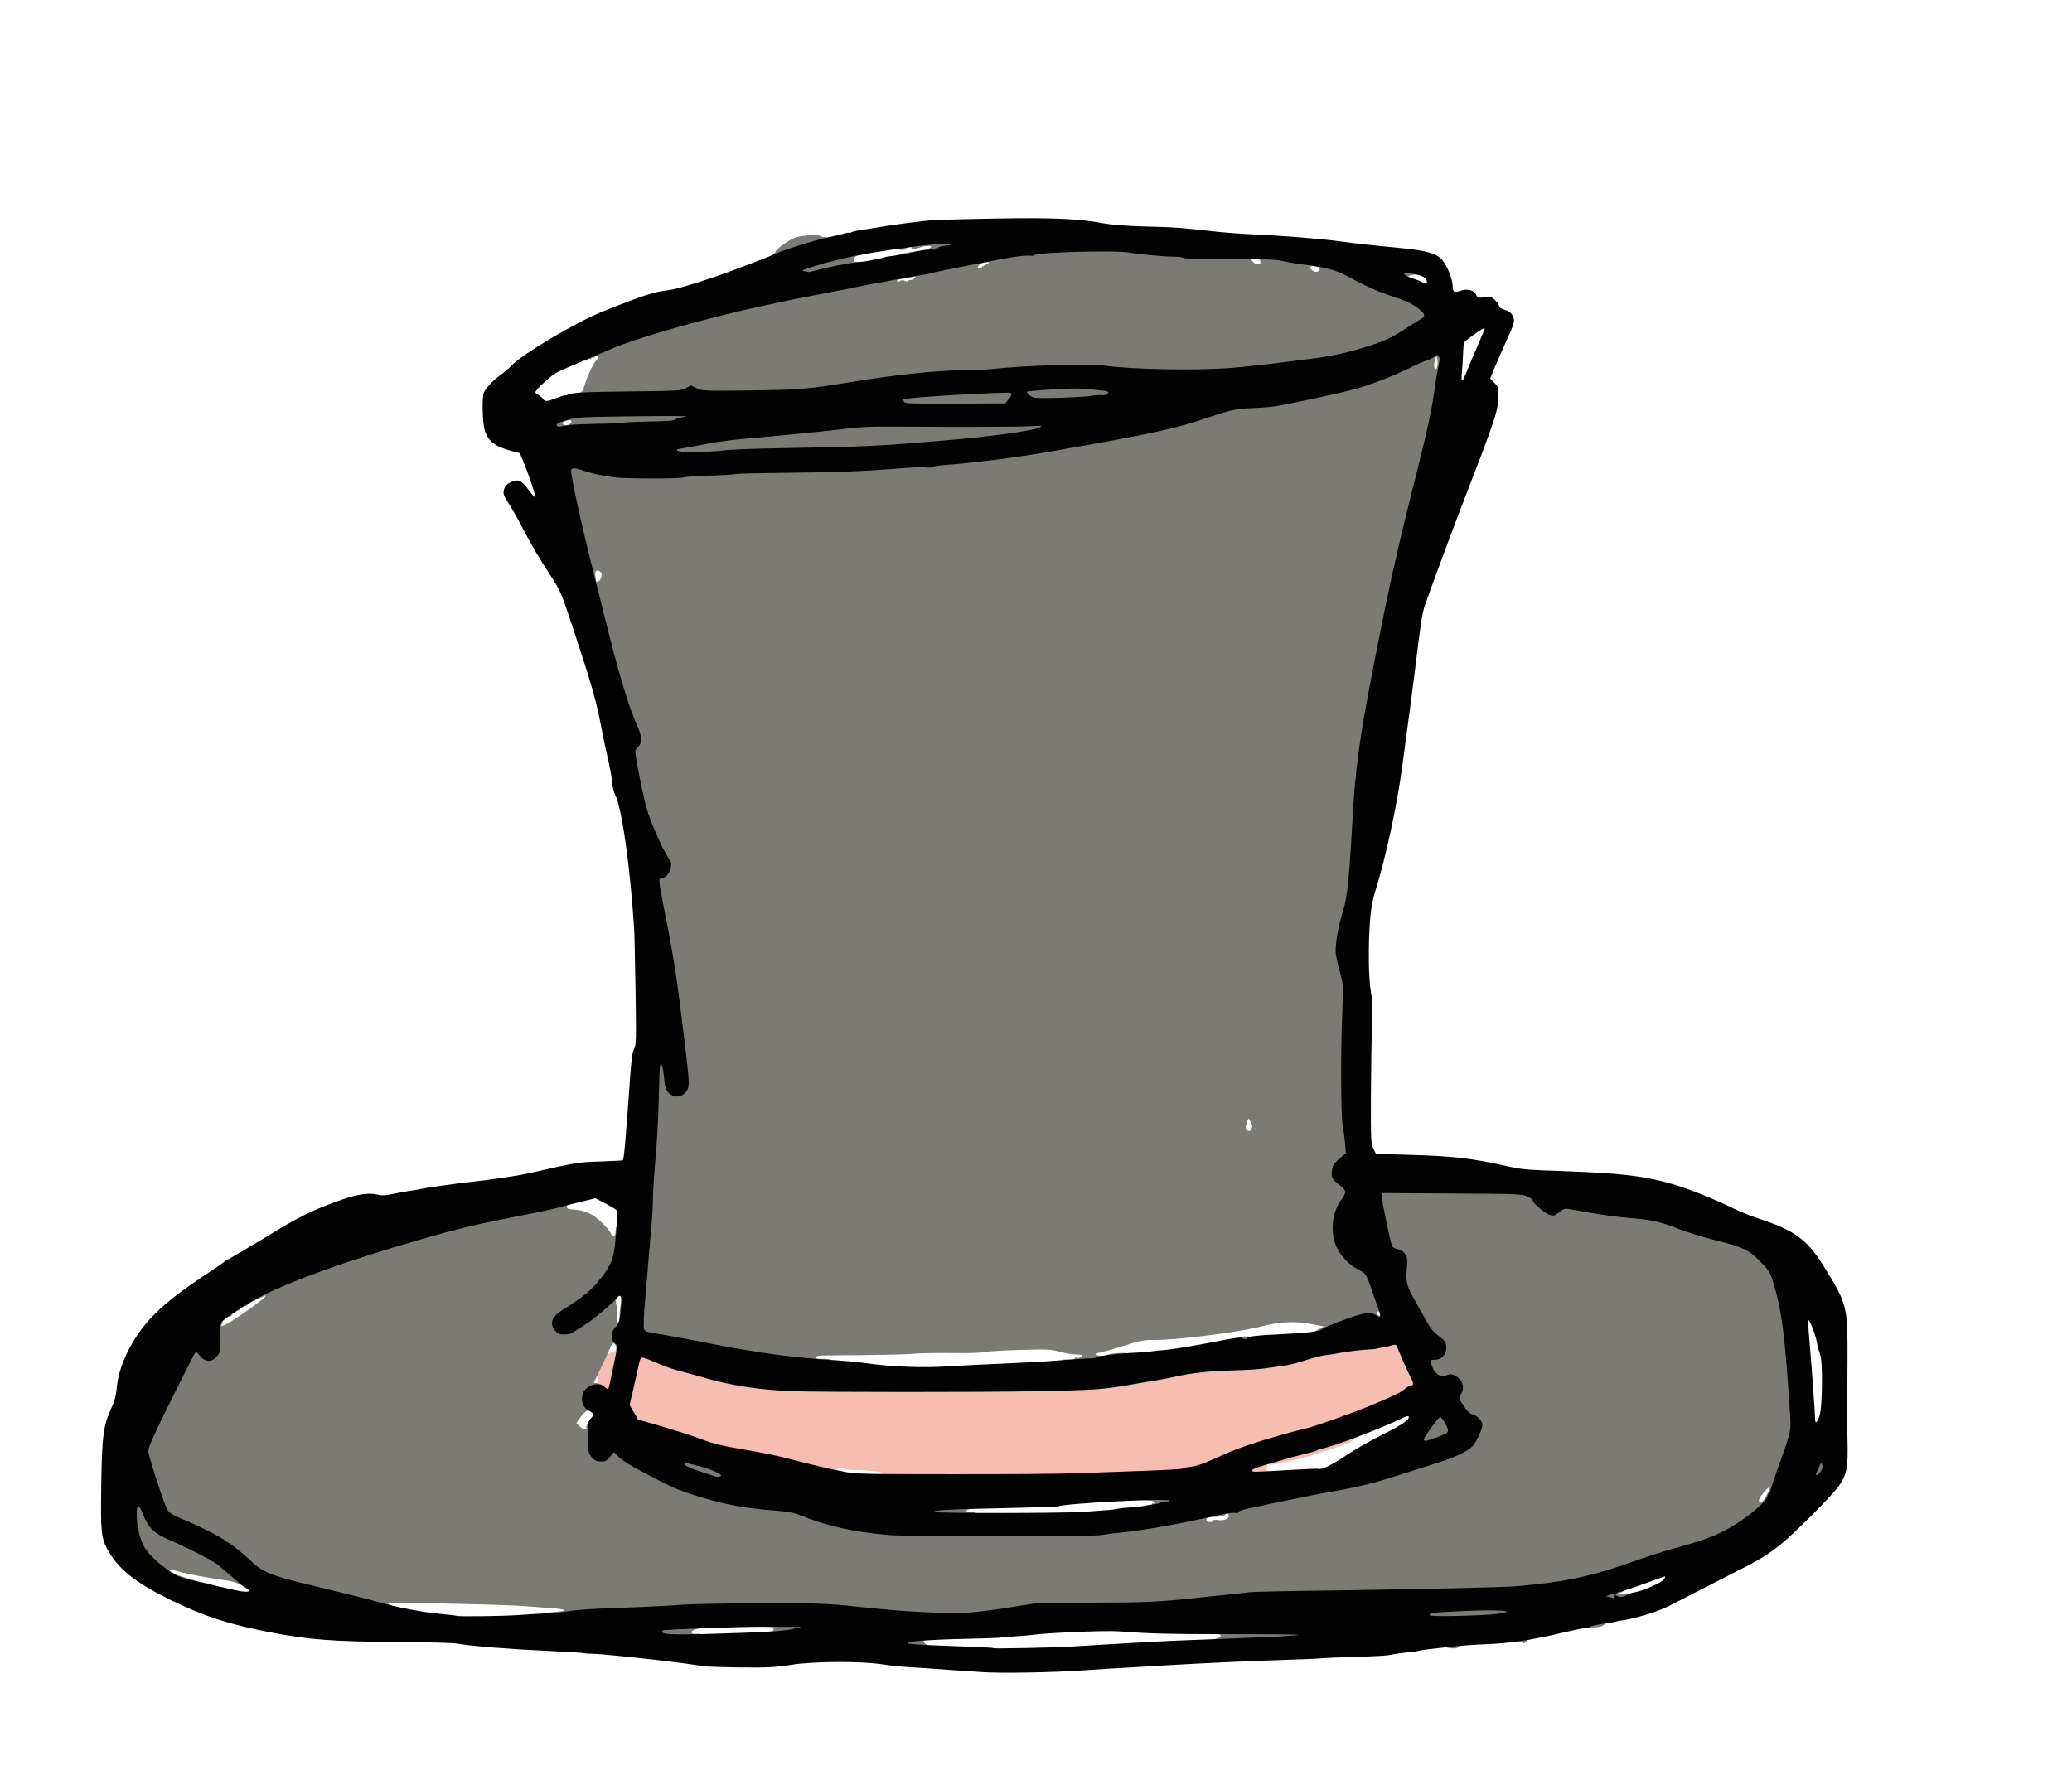 <?xml version="1.0" encoding="utf-8"?>
<!DOCTYPE svg PUBLIC "-//W3C//DTD SVG 1.0//EN" "http://www.w3.org/TR/2001/REC-SVG-20010904/DTD/svg10.dtd">
<svg version="1.0" xmlns="http://www.w3.org/2000/svg" width="803px" height="690px" viewBox="0 0 803 690" preserveAspectRatio="xMidYMid meet">
 <g fill="#f6bdb2">
  <path d="M341 572.30 c0 -0.35 0.50 -0.85 1.15 -1.05 1.60 -0.55 -4.70 -1.40 -10.50 -1.45 -2.55 -0.05 -4.65 -0.20 -4.65 -0.40 0 -0.55 -2.40 -0.50 -2.70 0.05 -0.15 0.25 0.60 0.55 1.70 0.75 1.40 0.20 2 0.55 2 1.10 0 0.70 -0.40 0.80 -2.60 0.50 -2.75 -0.30 -11.25 -2.25 -19.40 -4.45 -6 -1.60 -10.55 -2.55 -21.40 -4.40 -5.90 -1 -10.05 -2 -13 -3.15 -4.40 -1.70 -11.75 -4.05 -20.80 -6.65 l-5 -1.40 -1.60 -2.75 c-0.90 -1.50 -1.65 -3.45 -1.70 -4.35 0 -1.35 1.55 -8.85 3.65 -17.40 0.55 -2.40 0.70 -2.50 2.40 -2.65 1.75 -0.15 3 0.25 9.95 3.20 1.80 0.75 5.30 1.85 7.75 2.50 2.50 0.60 6.10 1.60 8 2.15 5.20 1.60 11.20 2.90 19 4.10 6.35 0.95 9.75 1.10 35.50 1.40 15.70 0.15 42.25 0.15 59 -0.05 31.50 -0.40 36.90 -0.70 50.15 -2.95 3.20 -0.55 7.20 -1.20 8.85 -1.45 1.65 -0.25 5.05 -0.90 7.50 -1.45 7.20 -1.55 11.30 -2 23 -2.55 13.15 -0.60 21.60 -1.85 28.95 -4.25 3 -0.95 6.15 -1.75 7 -1.75 0.85 0 3.30 -0.35 5.40 -0.75 2.10 -0.40 5.70 -0.85 8 -1.05 2.30 -0.15 5.85 -0.65 7.90 -1.10 2.05 -0.45 4.75 -0.80 5.95 -0.80 l2.20 -0.05 1.85 4.60 c1.05 2.50 2.60 5.85 3.45 7.45 0.85 1.60 1.55 3.60 1.55 4.55 0 1.40 -0.25 1.75 -1.70 2.35 -0.90 0.40 -1.85 0.95 -2 1.25 -1.40 2.25 -28.90 12.90 -41.30 16.05 -11.50 2.90 -22.40 6.40 -28.75 9.30 -11.70 5.30 -13.25 5.65 -29.75 6.25 -7 0.25 -18.80 0.65 -26.25 0.95 -7.40 0.25 -28.20 0.45 -46.10 0.50 -27.50 0 -32.65 -0.10 -32.65 -0.70z"/>
  <path d="M483.85 571.65 c-0.20 -0.15 -0.35 -1.05 -0.35 -1.90 0 -1.95 0.05 -2 10.75 -5 1.65 -0.45 4 -1.10 5.25 -1.50 1.25 -0.35 3.90 -1 5.90 -1.50 2 -0.45 3.75 -1.05 3.90 -1.30 0.15 -0.25 0.70 -0.45 1.20 -0.45 0.55 0 3.70 -0.90 7 -2 5.90 -1.95 9 -2.50 9 -1.50 0 0.25 -0.50 0.75 -1.10 1.05 -0.65 0.35 -1.40 0.90 -1.75 1.25 -0.90 0.85 -17.60 6.30 -21.65 7.05 -0.70 0.10 -3 0.65 -5.15 1.20 -2.15 0.55 -4.40 0.85 -4.95 0.65 -0.70 -0.20 -0.90 -0.10 -0.70 0.25 0.20 0.30 0.10 0.55 -0.15 0.55 -0.30 0 -0.55 0.35 -0.55 0.75 0 0.40 0.35 0.75 0.75 0.75 0.40 0 0.75 0.45 0.75 1 0 0.90 -0.35 1 -3.90 1 -2.15 0 -4.10 -0.15 -4.25 -0.35z"/>
  <path d="M232.75 539 c-0.50 -0.55 -1.20 -1 -1.60 -1 -0.35 0 -0.65 -0.45 -0.65 -1 0 -0.55 0.35 -1 0.75 -1 0.85 0 1.05 -1.75 0.25 -2.25 -0.25 -0.15 -0.50 -0.05 -0.50 0.20 0 0.30 -0.20 0.55 -0.50 0.55 -0.65 0 -0.65 -2.25 0 -3.40 0.25 -0.45 0.95 -1.95 1.60 -3.35 1.80 -3.85 2.10 -4.25 3 -4.25 0.60 0 0.80 0.25 0.55 0.90 -0.25 0.70 -0.15 0.75 0.40 0.25 0.35 -0.35 1.05 -0.65 1.50 -0.65 0.50 0 1.05 -0.45 1.20 -1 0.50 -1.55 1.75 -1.25 1.75 0.40 0 0.80 -0.65 4.80 -1.50 8.85 -0.80 4.05 -1.50 7.50 -1.50 7.60 0 0.05 -0.85 0.15 -1.90 0.15 -1.30 0 -2.25 -0.35 -2.85 -1z"/>
 </g>
 <g fill="#7b7a75">
  <path d="M350.35 638.65 c-0.20 -0.15 -0.35 -1.05 -0.35 -1.90 l0 -1.65 3.75 -0.55 c5.20 -0.75 6.75 -0.70 6.75 0.20 0 0.65 -0.90 1 -2.10 0.80 -0.90 -0.15 -0.30 1.55 0.60 1.80 0.55 0.15 1 0.60 1 0.95 0 0.55 -1.05 0.70 -4.65 0.70 -2.60 0 -4.85 -0.15 -5 -0.35z"/>
  <path d="M560.90 638.65 c-1.45 -0.35 -1 -1.50 0.65 -1.85 2.85 -0.55 4.95 -0.35 4.95 0.45 0 0.40 -0.35 0.75 -0.75 0.75 -0.40 0 -0.75 0.25 -0.75 0.50 0 0.50 -2.45 0.60 -4.10 0.15z"/>
  <path d="M469.50 636.25 c0 -0.40 0.70 -0.85 1.75 -1.05 1.70 -0.30 2.50 -1.70 1 -1.70 -0.40 0 -0.75 -0.30 -0.75 -0.70 0 -0.85 11.55 -1.30 24.90 -0.90 l9.60 0.25 0 1.60 0 1.65 -6.85 0.30 c-3.80 0.15 -10.70 0.55 -15.40 0.80 -11.85 0.70 -14.25 0.65 -14.25 -0.25z"/>
  <path d="M590 636.55 c0 -0.25 -0.55 -0.40 -1.25 -0.25 -0.95 0.15 -1.25 0 -1.25 -0.70 0 -0.75 0.50 -1.05 1.90 -1.30 3 -0.50 4.10 -0.35 4.10 0.45 0 0.40 -0.30 0.75 -0.70 0.75 -0.35 0 -0.95 0.35 -1.30 0.75 -0.70 0.85 -1.50 1 -1.50 0.30z"/>
  <path d="M255.30 634.20 c-0.15 -0.45 -0.30 -1.40 -0.30 -2.20 0 -1.35 0.15 -1.45 2.65 -1.70 1.40 -0.15 5.25 -0.40 8.50 -0.55 4.90 -0.25 5.85 -0.15 5.85 0.45 0 0.40 -0.80 0.90 -1.85 1.15 -2.60 0.60 -2.90 2.15 -0.45 1.95 1.45 -0.15 1.80 0 1.80 0.75 0 0.90 -0.55 0.95 -7.95 0.95 -6.80 0 -8 -0.10 -8.25 -0.80z"/>
  <path d="M297 633.25 c0 -0.65 0.65 -0.90 2.25 -0.90 0.30 0 0.55 -0.40 0.55 -0.90 0 -0.50 -0.35 -0.90 -0.80 -0.85 -1.70 0.15 -2.50 -0.15 -2.50 -0.85 0 -0.65 1.20 -0.75 7.75 -0.75 l7.75 0 0 1.65 0 1.60 -4.20 0.90 c-5.40 1.10 -10.80 1.15 -10.80 0.10z"/>
  <path d="M615 629.75 c0 -1.10 0.25 -1.20 3.75 -1.50 2.10 -0.20 3.90 -0.25 4.05 -0.10 0.15 0.15 -0.20 0.75 -0.85 1.40 -0.80 0.80 -1.80 1.10 -4 1.25 -2.80 0.10 -2.95 0.05 -2.95 -1.05z"/>
  <path d="M552.50 626.10 c0 -1.45 0.25 -2.10 0.90 -2.35 1.40 -0.55 26.15 -1.40 29.25 -1.05 2.85 0.35 2.85 0.40 2.85 2.05 0 1.55 -0.15 1.75 -1.60 1.95 -4.65 0.75 -7.15 0.90 -18.75 1.10 l-12.65 0.30 0 -2z"/>
  <path d="M210.50 626.25 c0 -0.65 2.05 -1.30 4.75 -1.50 2.80 -0.20 3.25 -0.30 3.25 -0.70 0 -0.20 -2.30 -0.55 -5.10 -0.75 -2.85 -0.20 -8.05 -0.60 -11.65 -0.85 -6.50 -0.50 -50.80 -1.45 -51.25 -1.10 -0.45 0.35 1.15 1.05 3.05 1.35 1.25 0.20 1.95 0.60 1.95 1.05 0 1.05 -2.65 0.95 -6.55 -0.20 -6.75 -2 -13.10 -3.65 -24.45 -6.30 -20.75 -4.90 -23.75 -6 -28 -10.05 -3.90 -3.75 -9.55 -8.20 -10.45 -8.20 -0.30 0 -0.55 -0.20 -0.55 -0.45 0 -0.55 -9.55 -5.45 -15.15 -7.75 -7.40 -3.05 -6.60 -1.90 -11.40 -16.40 -3.20 -9.55 -3.65 -12.95 -2.20 -16.20 0.40 -0.95 1.10 -2.45 1.45 -3.35 0.40 -0.90 4.15 -8.55 8.25 -17 l7.55 -15.35 1.85 0 c1.45 0 2.10 0.35 3.15 1.55 1.55 1.90 2.85 1.70 4.20 -0.60 0.80 -1.35 0.90 -2.20 0.60 -5.70 -0.40 -4.60 -0.05 -6.75 1 -6.75 0.40 0 0.70 -0.35 0.70 -0.75 0 -0.40 0.45 -0.75 1 -0.75 0.55 0 1 -0.35 1 -0.75 0 -0.40 0.35 -0.75 0.75 -0.75 0.40 0 0.75 -0.15 0.75 -0.40 0 -0.20 1 -0.80 2.25 -1.35 1.25 -0.55 2.25 -1.30 2.25 -1.60 0 -0.35 0.60 -0.75 1.35 -0.95 0.80 -0.20 1.65 -0.55 1.90 -0.90 1.70 -1.90 17.45 -8.65 31.25 -13.40 26.75 -9.20 48.60 -15.15 73.50 -19.95 5.90 -1.15 12.05 -2.50 13.70 -3 3.60 -1.15 5.80 -1.25 5.80 -0.20 0 0.40 -0.30 0.75 -0.70 0.75 -0.40 0 -0.65 0.40 -0.60 0.85 0.10 0.70 0.70 0.90 2.65 1 4.30 0.20 7.75 1.85 11.10 5.25 1.65 1.65 3.15 3.45 3.30 3.95 0.45 1.35 1.75 1.20 1.75 -0.15 0 -1.95 0.60 -3.40 1.30 -3.40 0.90 0 0.90 3.05 0 9.75 -0.70 5.55 -1.70 7.95 -5.10 12.25 -4.05 5.20 -6.80 7.50 -15.55 13 -3.40 2.15 -4 3.55 -2.25 5.15 1.15 1.05 2.45 1 4.20 -0.05 0.70 -0.45 2.40 -1.50 3.75 -2.30 2.80 -1.75 11.65 -9.20 11.65 -9.85 0 -0.25 0.70 -0.45 1.50 -0.45 1.55 0 1.85 0.45 1 1.30 -0.35 0.35 -0.35 1.35 -0.05 2.90 0.25 1.35 0.30 3.30 0.20 4.35 -0.20 1.25 -0.10 1.95 0.30 1.95 0.30 0 0.60 -0.85 0.60 -1.85 0.05 -1.05 0.15 -2.35 0.20 -2.90 0.10 -0.55 0.25 -1.95 0.40 -3.10 0.20 -1.35 0.10 -2.15 -0.30 -2.35 -0.35 -0.10 0 -0.25 0.80 -0.25 1.25 -0.05 1.35 0.10 1.35 2.10 0 1.15 -0.25 4.05 -0.50 6.35 -0.45 3.60 -0.75 4.40 -1.75 5.15 -1.50 1.15 -1.60 2.55 -0.25 3.70 1.55 1.35 1.15 5.65 -0.50 5.65 -0.70 0 -0.80 -0.35 -0.70 -1.70 0.15 -1 -0.05 -1.90 -0.50 -2.25 -0.80 -0.70 -1.30 -0.15 -2.30 2.45 -0.35 0.95 -1.85 4.15 -3.30 7.10 l-2.60 5.30 1.70 0.35 c1.95 0.35 2.35 1.75 0.50 1.75 -1.50 0 -4.35 1.95 -4.85 3.30 -0.20 0.65 -0.10 1.60 0.35 2.45 0.95 1.85 0.90 3.15 -0.10 3.05 -0.50 0 -1.60 1 -2.60 2.35 l-1.75 2.40 1.15 1.20 c1.10 1.20 3.40 1.80 2.75 0.75 -0.30 -0.50 0.75 -2.50 1.35 -2.50 0.65 0 1.50 5.70 1.20 8.20 -0.30 2.35 -0.20 2.70 1.10 4.20 0.80 0.85 1.70 1.60 2 1.60 0.30 0 1.20 -0.80 1.95 -1.75 1.95 -2.40 4 -2.40 6.50 0 1 0.95 3.25 2.55 5.10 3.55 6.80 3.80 14.90 7.90 17.30 8.80 12.85 4.90 23.80 7.35 37.55 8.35 5.50 0.45 7.70 0.80 10.25 1.85 4.75 1.90 8.55 3.10 14.95 4.70 12.20 3.05 19.25 3.50 56 3.50 43.75 -0.05 53.55 -0.80 77.50 -5.95 3.70 -0.80 8.35 -1.75 10.25 -2.05 1.95 -0.30 3.95 -0.75 4.50 -0.95 2.15 -0.90 27.95 -6.25 39.50 -8.30 7.15 -1.25 16.05 -3.20 19.25 -4.25 4.15 -1.35 19.80 -6.30 23.75 -7.50 1.95 -0.60 5.20 -1.90 7.25 -2.90 4.15 -2.05 6.50 -4.60 7.60 -8.15 0.55 -1.95 0.50 -2.10 -0.65 -3 -0.65 -0.55 -1.75 -1.10 -2.45 -1.25 -0.80 -0.20 -1.95 -1.35 -3.10 -3.05 -2.10 -3 -2.50 -5.75 -1.15 -7.80 0.65 -1 0.60 -1.25 -0.45 -2.55 -1.05 -1.35 -1.35 -1.45 -4.25 -1.35 -2.10 0.05 -3.50 -0.15 -4.25 -0.65 -1.60 -1.05 -2.80 -3.80 -2.80 -6.50 0 -2.05 0.10 -2.30 1.15 -2.30 2 0 3.30 -0.60 4.10 -1.80 1 -1.55 0.60 -2.25 -2.50 -4.60 -1.45 -1.10 -3 -3 -3.95 -4.65 -0.85 -1.60 -2.80 -5.05 -4.35 -7.75 -3.70 -6.45 -4.05 -7.75 -3.90 -13.40 0.15 -5.55 -0.50 -7.05 -3.30 -7.60 -1 -0.15 -2 -0.70 -2.25 -1.20 -0.85 -1.55 -4 -18 -4 -20.80 l0 -2.75 28.65 0.15 c27.30 0.15 28.70 0.20 30.75 1.15 1.15 0.55 2.10 1.25 2.10 1.55 0 0.90 4.85 5.20 5.90 5.20 0.50 0 1.35 -0.45 1.85 -1 1.30 -1.40 4.35 -1.30 14.25 0.50 4.55 0.85 11.30 1.75 15 2.05 8.85 0.70 12.15 1.40 19.30 4.20 3.30 1.30 10 3.35 14.95 4.60 10.50 2.60 12.70 3.70 17.35 8.55 3 3.10 3.45 3.80 4.60 7.65 2.55 8.40 3.80 15.65 4.75 27.45 0.30 3.70 0.80 9.80 1.10 13.50 0.30 3.70 0.65 9.55 0.80 13 0.25 6.15 0.25 6.35 -1.50 11.50 -0.95 2.90 -2.65 7.75 -3.80 10.75 -1.10 3.05 -2.05 6 -2.05 6.60 0 0.60 -0.35 1.40 -0.75 1.85 -0.40 0.40 -0.75 1.05 -0.75 1.45 0 1.10 -5.90 6.40 -10.50 9.45 -7.95 5.20 -11.80 6.75 -27 10.95 -3.15 0.85 -9.75 3 -14.65 4.75 -13.45 4.80 -24.45 7.45 -36.60 8.65 -2.75 0.30 -6.10 0.65 -7.50 0.80 -3.80 0.45 -35.75 1.20 -71.25 1.70 -17.45 0.20 -32.55 0.55 -33.50 0.70 -0.95 0.20 -4.35 0.55 -7.50 0.85 -3.15 0.30 -9.80 1 -14.75 1.50 -16.20 1.70 -24.25 2.05 -42 1.95 l-17.50 -0.15 -10 1.60 c-15.50 2.45 -20.25 2.75 -33.75 2.15 -6.45 -0.30 -14 -0.80 -16.75 -1.05 -2.75 -0.25 -9.70 -0.95 -15.45 -1.55 -9.65 -0.95 -12.60 -1 -36.25 -0.75 -14.20 0.15 -29.75 0.45 -34.55 0.75 -4.80 0.25 -14.05 0.75 -20.50 1 -6.45 0.30 -13.90 0.85 -16.50 1.30 -6.25 0.95 -9.50 1 -9.50 0z m259.50 -36.80 c0 -0.35 0.75 -0.45 2.20 -0.25 2.50 0.35 4.65 -0.85 3.85 -2.15 -0.40 -0.60 -0.55 -0.60 -1.25 0.05 -0.50 0.55 -1.75 0.80 -3.60 0.85 -2.90 0 -4.10 0.55 -3.50 1.50 0.45 0.70 2.30 0.70 2.30 0z m214.60 -9.85 c2.05 -3.60 1.50 -4.20 -1.05 -1.15 -1.35 1.60 -2.05 2.85 -1.85 3.35 0.50 1.25 1.35 0.60 2.90 -2.20z m-595.50 -67.15 c3.90 -2.25 13.35 -9.10 13.65 -9.85 0.20 -0.50 0 -0.50 -0.90 0 -0.60 0.35 -1.35 0.65 -1.70 0.65 -0.35 0 -1 0.45 -1.40 1 -0.45 0.55 -0.65 0.70 -0.50 0.35 0.50 -0.90 -1.30 0 -2.20 1.10 -0.40 0.45 -0.85 0.65 -1.10 0.50 -0.25 -0.15 -1.05 0.40 -1.80 1.15 -0.70 0.75 -1.15 1.05 -0.95 0.65 0.25 -0.45 0.10 -0.40 -0.35 0.15 -0.40 0.45 -0.95 0.85 -1.25 0.85 -0.25 0 -0.65 0.35 -0.80 0.80 -0.15 0.40 -0.50 0.65 -0.75 0.50 -0.20 -0.15 -1.05 0.30 -1.85 0.95 -0.80 0.70 -1.25 1.25 -1 1.25 0.25 0 0.15 0.35 -0.20 0.75 -1 1.20 0.20 0.90 3.10 -0.80z"/>
  <path d="M622.40 620.65 c-1.20 -0.20 -1.40 -0.45 -1.40 -1.90 0 -1.65 0.15 -1.75 2.60 -2.50 1.40 -0.40 3.35 -0.75 4.25 -0.75 2.30 0 2.15 1.25 -0.20 1.95 -1.80 0.50 -1.70 0.50 1.25 0.40 2.90 -0.15 3.10 -0.10 3.10 0.95 0 0.65 -0.40 1.25 -0.85 1.40 -1.45 0.40 -7.30 0.70 -8.75 0.45z"/>
  <path d="M73.95 614.25 c-5 -1.15 -7.95 -2.20 -7.95 -2.85 0 -0.25 -0.35 -0.40 -0.75 -0.40 -0.40 0 -0.75 -0.15 -0.75 -0.40 0 -0.20 -0.70 -0.65 -1.55 -1.05 -2.20 -0.95 -7.90 -6.90 -9 -9.35 -1.65 -3.60 -2.45 -7.80 -2.45 -12.50 0 -5.70 0.15 -6.20 2.20 -6.20 1.55 0 1.65 0.15 3.25 4.05 2.20 5.35 4.20 7.25 10.45 9.95 8.55 3.75 17.80 8.55 19.10 10 0.15 0.15 1.70 1.50 3.50 3 4.55 3.85 4.50 3.80 4.50 5.15 l0 1.20 -2 -0.95 c-1.10 -0.55 -3.60 -1.20 -5.60 -1.45 -5.30 -0.65 -14.25 -2.35 -17.10 -3.20 -1.35 -0.40 -2.95 -0.75 -3.50 -0.75 -0.95 0 -0.90 0.10 0.35 0.95 1.25 0.80 2.75 1.35 8.70 3.10 0.90 0.30 2.10 0.60 2.75 0.70 3.25 0.65 3.90 0.90 3.90 1.55 0 0.95 -2.20 0.85 -8.05 -0.55z"/>
  <path d="M360.90 587.65 c-0.65 -0.15 -0.90 -0.70 -0.90 -1.90 l0 -1.65 5.40 -0.30 c2.95 -0.20 7.10 -0.45 9.25 -0.60 3.25 -0.25 3.85 -0.15 3.85 0.50 0 0.55 -0.65 0.90 -2 1.10 -2.15 0.35 -2.75 1.20 -0.85 1.20 1.90 0 3.35 0.60 3.35 1.30 0 0.55 -1.60 0.70 -8.60 0.65 -4.75 -0.05 -9.05 -0.15 -9.50 -0.30z"/>
  <path d="M443.50 584.30 c0 -0.75 0.85 -1.05 2.40 -0.85 0.30 0.05 0.60 -0.15 0.60 -0.45 0 -0.30 0.20 -0.40 0.50 -0.25 0.25 0.15 0.35 0 0.20 -0.40 -0.15 -0.40 -0.65 -0.70 -1.10 -0.70 -2 0 -2.60 -0.20 -2.60 -0.80 0 -0.55 1.30 -0.80 5 -1 2.75 -0.15 5.35 -0.20 5.75 -0.05 0.45 0.20 0.75 0.95 0.75 2 0 1.60 -0.10 1.70 -1.65 1.70 -0.90 0 -1.85 0.20 -2.10 0.45 -0.30 0.25 -2.15 0.60 -4.10 0.80 -3.15 0.30 -3.65 0.25 -3.65 -0.45z"/>
  <path d="M275 573.50 c-0.70 -0.20 -3.15 -1 -5.50 -1.75 -5.05 -1.60 -6 -2.35 -6 -4.60 0 -1.60 0.10 -1.65 1.90 -1.65 2.75 0 9.95 1.85 13.25 3.40 2.60 1.20 2.85 1.50 2.85 2.90 0 1 -0.30 1.70 -0.80 1.90 -1.05 0.40 -4.20 0.30 -5.70 -0.20z"/>
  <path d="M702 571.95 c0 -0.85 0.50 -2.65 1.05 -4 0.95 -2.20 1.25 -2.45 2.70 -2.45 1.85 0 2.25 0.60 2.25 3.45 0 2.60 -1.80 4.55 -4.25 4.55 -1.60 0 -1.75 -0.10 -1.75 -1.55z"/>
  <path d="M549 558.25 c0 -0.95 0.20 -1.75 0.45 -1.75 0.25 0 1.85 -2.05 3.60 -4.50 3.20 -4.55 3.20 -4.55 5.20 -4.40 1.85 0.15 2.10 0.35 3.35 2.65 1.45 2.65 1.80 5.80 0.80 6.60 -1.60 1.25 -8.15 3.15 -10.70 3.15 l-2.70 0 0 -1.75z"/>
  <path d="M308.25 527.70 c-12.05 -1.40 -21.25 -2.80 -33.50 -5.25 -6.85 -1.35 -15.10 -2.90 -18.25 -3.45 -3.15 -0.55 -6.40 -1.15 -7.20 -1.30 l-1.45 -0.30 0.30 -8.35 c0.20 -4.55 0.65 -11.45 1.10 -15.30 0.95 -8.85 1.65 -18.85 2.25 -31 0.25 -5.20 0.80 -13.45 1.30 -18.25 0.45 -4.80 0.95 -14.25 1.15 -21 l0.30 -12.25 1.85 -0.15 c2.15 -0.20 2.30 0.15 2.85 5.60 0.20 2.10 0.70 4.20 1.20 4.95 1.20 1.80 3 1.75 4.30 -0.10 1 -1.35 1 -1.60 0.30 -8.10 -2.40 -22.80 -4.85 -39.40 -8.30 -56.70 -1.10 -5.50 -2.15 -11.75 -2.30 -13.85 -0.30 -3.70 -0.25 -3.90 0.75 -3.90 0.55 0 1.60 -0.70 2.30 -1.55 1.40 -1.65 1.55 -2 0.85 -2.70 -1.50 -1.55 -6.15 -11.60 -8.35 -18 -1.45 -4.10 -5.20 -22.40 -5.20 -25.25 0 -1.35 0.40 -2.40 1.30 -3.45 l1.30 -1.55 -1.85 -4.30 c-3.50 -8.10 -7.90 -22.70 -11.75 -38.95 -0.85 -3.55 -2.05 -8.50 -2.75 -11 -2.65 -9.85 -8.80 -35.90 -10.05 -42.55 -0.75 -4 -1.20 -7.65 -1 -8.40 0.30 -1.20 0.55 -1.30 2.80 -1.30 1.35 0 3.05 0.25 3.80 0.50 3 1.15 8.70 2.45 13.20 3 4.45 0.55 18.25 0.45 27.25 -0.25 13.45 -1 23.60 -1.40 37.75 -1.50 33.20 -0.30 70.95 -3.15 95.50 -7.30 38.80 -6.55 53.70 -9.70 66.30 -14 9.50 -3.20 12.90 -3.95 18.05 -3.95 5.80 0 10.80 -0.75 24.90 -3.80 16.80 -3.65 24.90 -6.25 35.40 -11.50 2.40 -1.25 5.45 -2.55 6.75 -3 1.30 -0.45 2.70 -1.10 3.15 -1.50 1.10 -1 4.25 -0.90 4.65 0.10 0.50 1.30 0.35 4.05 -0.40 7.60 -0.40 1.85 -1 5.40 -1.30 7.85 -1.05 7.85 -2.95 16.50 -7.35 34 -7.45 29.55 -10.30 42.45 -16.20 72.75 -5.70 29.05 -7.25 40.45 -8.45 62.75 -1.15 20.60 -1.90 27.65 -3.45 32.60 -3.20 9.95 -3.35 13.75 -1 22.15 1.05 3.55 1.05 4.35 0.65 15.75 -0.60 17.85 -0.50 38.95 0.20 42.45 0.30 1.60 0.75 5.35 0.90 8.30 0.35 5.90 0.60 5.35 -3.25 8.60 -2.40 2.05 -2.15 3.75 1 6.15 l2.55 1.95 -0.20 2.50 c-0.15 1.85 -0.65 3.15 -1.80 4.70 -2.15 3 -3.25 6.65 -3 9.80 0.45 5.30 4.65 11.40 9.50 13.75 1.30 0.60 2.60 1.45 3 1.90 1.10 1.35 5.50 14.25 5.75 17.05 l0.25 2.60 -1.75 0 c-0.90 0 -2.40 -0.35 -3.25 -0.75 -1.45 -0.75 -1.80 -0.70 -6.15 0.75 -6.25 2.10 -11.95 4.50 -11.95 5.05 0 0.25 -1.10 0.45 -2.50 0.45 -1.35 0 -2.50 -0.20 -2.50 -0.50 0 -0.25 1.05 -1 2.30 -1.65 l2.35 -1.20 -4.20 -0.80 c-6.95 -1.40 -12.80 -1.15 -20.60 0.90 -8.65 2.20 -33.25 5.30 -41.60 5.15 -3.45 -0.05 -5 0.25 -11.25 2.25 -4 1.25 -8.10 2.40 -9.10 2.60 -2.05 0.30 -2.55 1 -0.85 1.10 1.40 0.10 1.60 0.40 1.25 1.55 -0.35 1.10 -2.85 1.45 -10.90 1.60 -3.70 0.05 -4.40 -0.05 -4.40 -0.70 0 -0.85 0.60 -0.95 3.40 -0.80 0.90 0.05 1.60 -0.15 1.60 -0.50 0 -0.30 0.25 -0.40 0.50 -0.25 0.65 0.40 2.50 -0.20 2.50 -0.80 0 -0.25 -1.10 -0.45 -2.40 -0.45 -1.35 0 -4.20 -0.45 -6.40 -1.05 -3.65 -0.95 -4.75 -1.05 -15.45 -0.70 -6.30 0.15 -12.40 0.55 -13.50 0.80 -1.15 0.35 -6.45 0.50 -13 0.40 -6.05 -0.05 -12.50 0.05 -14.35 0.25 -1.80 0.25 -10.80 0.45 -20 0.55 -19.05 0.15 -17.70 0.05 -18.05 0.90 -0.15 0.45 0.45 0.60 2.10 0.55 3 -0.05 4.05 0.25 4.05 1.10 0 0.90 -5.75 0.85 -14.25 -0.10z m226.75 -18.05 c-0.05 -0.90 -0.90 -1.75 -1.20 -1.20 -0.20 0.30 -0.20 0.80 -0.05 1.05 0.35 0.60 1.25 0.65 1.25 0.15z m-50 -72.15 c0.40 -0.75 0.35 -1.40 -0.30 -2.60 -0.75 -1.45 -0.90 -1.55 -1.20 -0.65 -0.95 2.75 -1 3.70 -0.15 3.90 0.50 0.15 0.95 0.25 1 0.30 0.05 0 0.35 -0.40 0.65 -0.95z m-251.95 -213.90 c0.25 -1.30 0.15 -1.75 -0.60 -2.15 -1.30 -0.70 -1.90 -0.20 -1.75 1.45 0.10 0.75 0.20 1.65 0.25 2 0.10 1.35 1.75 0.35 2.10 -1.30z m324.05 -82 c0.10 -0.75 0.05 -1.90 -0.10 -2.60 -0.30 -1.15 -0.35 -1.15 -0.90 0.65 -0.55 1.90 -0.35 3.35 0.40 3.35 0.20 0 0.50 -0.60 0.60 -1.40z"/>
  <path d="M427.50 526.45 c0 -1 2.35 -1.85 5.50 -2 3.95 -0.10 4.50 -0.05 4.50 0.75 0 0.75 -1.30 1.05 -6.60 1.60 -2.70 0.25 -3.40 0.20 -3.40 -0.35z"/>
  <path d="M479 519.55 c0 -1.05 1.30 -1.55 4.15 -1.55 1.65 0 1.85 0.15 1.85 1.25 0 1.20 -0.15 1.25 -3 1.25 -2.60 0 -3 -0.10 -3 -0.95z"/>
  <path d="M261.40 176.45 c-0.60 -0.30 -0.90 -1.10 -0.90 -2.15 0 -1.55 0.15 -1.70 1.90 -1.95 1 -0.15 4.90 -0.85 8.60 -1.50 9.75 -1.80 9.40 -1.75 25.15 -3.10 7.90 -0.70 19.45 -1.80 25.60 -2.50 10.90 -1.25 12.35 -1.30 47.50 -1.40 l36.25 -0.10 0 1.50 c0 2.05 -1.35 2.60 -9.25 3.75 -25.35 3.60 -51.40 5.50 -83.25 6 -14.15 0.25 -27.75 0.70 -30.25 1.05 -6.15 0.80 -20.25 1.05 -21.35 0.40z"/>
  <path d="M214.35 166.65 c-0.60 -0.55 -0.40 -3.50 0.30 -4.05 0.35 -0.30 2.30 -1 4.35 -1.50 3.35 -0.90 6.20 -1.05 27.40 -1.35 l23.60 -0.35 0 1.75 0 1.75 -3.35 0.35 c-1.90 0.20 -3.55 0.60 -3.75 0.90 -0.35 0.60 -11.60 1.20 -29.75 1.60 -4.45 0.10 -9.80 0.45 -11.90 0.70 -4.40 0.65 -6.45 0.70 -6.90 0.20z m6.70 -2.50 c1 -1 0.05 -1.65 -1.55 -1.05 -1.55 0.50 -1.95 1.15 -0.85 1.55 0.90 0.30 1.80 0.10 2.40 -0.50z"/>
  <path d="M348.80 157.20 c-0.15 -0.45 -0.30 -1.50 -0.30 -2.40 l0 -1.60 6.40 -0.60 c10.30 -0.95 20.25 -1.55 29.60 -1.70 l8.75 -0.15 0.15 2.05 c0.10 1.65 -0.10 2.40 -1.15 3.65 l-1.35 1.55 -20.90 0 c-18.60 0 -20.95 -0.10 -21.20 -0.80z"/>
  <path d="M399.50 155.65 c-2 -0.40 -3 -1.60 -3 -3.65 l0 -1.85 3.90 -0.35 c9.65 -0.80 18.40 -0.95 24.60 -0.30 l6.50 0.65 0 1.60 c0 2.40 -1.20 3.20 -5 3.15 -1.80 0 -4.15 0.20 -5.25 0.50 -2 0.45 -19.40 0.70 -21.75 0.25z"/>
  <path d="M223.50 153.30 c0 -0.45 0.55 -0.90 1.20 -1.10 0.90 -0.20 1.35 -0.80 1.75 -2.55 0.80 -3.05 3.35 -8.65 4.60 -9.95 0.80 -0.85 0.85 -1.20 0.40 -1.50 -0.35 -0.20 -0.70 -0.15 -0.85 0.20 -0.10 0.30 -0.50 0.40 -0.95 0.25 -0.50 -0.20 -0.70 -0.10 -0.50 0.20 0.25 0.35 -0.05 0.45 -0.75 0.25 -0.60 -0.15 -0.95 -0.05 -0.75 0.20 0.15 0.25 -0.15 0.50 -0.70 0.50 -1.10 0 -1.25 -1.10 -0.30 -1.95 0.30 -0.35 1.85 -1.15 3.35 -1.80 1.50 -0.65 3.20 -1.40 3.75 -1.60 12.05 -5.25 39.10 -12.95 62.75 -17.90 2.60 -0.55 6.90 -1.45 9.50 -2 2.60 -0.55 7.90 -1.55 11.75 -2.30 3.85 -0.70 9.05 -1.75 11.50 -2.25 2.50 -0.55 7.10 -1.45 10.25 -2 9.45 -1.60 13.30 -2.35 22.50 -4.25 31.05 -6.40 36.30 -7.10 58 -7.70 11.20 -0.35 15.10 -0.30 18.25 0.25 4.95 0.80 14.50 1.70 18.60 1.70 1.70 0 3.25 0.25 3.40 0.50 0.20 0.35 6.50 0.50 17.65 0.45 14.70 -0.05 17.90 0.05 21.10 0.80 3.70 0.80 6.45 1.30 13.30 2.20 5.35 0.70 7.55 1.45 11.95 3.90 6.05 3.35 10.65 5.40 16.60 7.45 6.30 2.10 7.65 2.75 10.50 4.90 1.95 1.45 2.10 1.70 2.15 3.90 0 1.95 -0.20 2.45 -1.10 2.95 -0.65 0.35 -2.95 1.80 -5.15 3.20 -6.50 4.20 -8.55 5.20 -15.55 7.45 -7.10 2.25 -13.25 3.65 -19.45 4.50 -15.05 2 -27.10 3.40 -34 3.95 -10.10 0.80 -33.20 0.70 -42.75 -0.20 -9.65 -0.85 -32.15 -0.90 -42.25 -0.05 -4.10 0.35 -12.45 0.85 -18.50 1.10 -16.05 0.65 -25.90 1.70 -44.50 4.75 -5.75 0.95 -12.95 2 -16 2.35 -8.25 0.85 -42.50 1.10 -44.90 0.35 -1.40 -0.45 -2.10 -0.50 -3 -0.05 -0.75 0.40 -6.80 0.65 -19.35 0.80 -10.05 0.10 -19.45 0.35 -20.85 0.55 -2.25 0.30 -2.65 0.20 -2.65 -0.45z m127.25 -44.40 c0.75 0.35 1.25 0.40 1.25 0.10 0 -0.30 0.40 -0.50 0.95 -0.50 0.50 0 1.20 -0.35 1.55 -0.75 0.50 -0.60 0.40 -0.65 -0.60 -0.45 -2.35 0.50 -6.05 1.20 -6.25 1.20 -0.10 0 -0.05 0.25 0.10 0.50 0.25 0.40 0.55 0.35 1.05 -0.05 0.55 -0.45 1.05 -0.45 1.95 -0.05z m160.65 -4.55 c0.10 -0.50 0 -0.85 -0.25 -0.80 -0.20 0.05 -0.80 -0.05 -1.25 -0.25 -0.50 -0.25 -1.25 -0.25 -1.70 -0.10 -0.75 0.30 -0.75 0.40 0.10 1.35 1.05 1.20 2.85 1.10 3.10 -0.20z m-130.90 -0.75 c0 -0.20 0.75 -0.65 1.65 -1.05 2.05 -0.85 0.90 -1.30 -1.40 -0.55 -1.75 0.55 -2.45 2 -1 2 0.40 0 0.75 -0.20 0.75 -0.40z m108 -2.10 c0 -0.70 -0.35 -1 -1.20 -1 -0.65 0 -1.60 -0.15 -2.10 -0.35 -0.80 -0.30 -0.80 -0.20 0.10 1 1.15 1.60 3.20 1.85 3.20 0.35z"/>
  <path d="M543.15 108.15 c-0.40 -0.10 -0.65 -1.10 -0.65 -2.20 0 -2.20 0.20 -2.25 4.70 -1.65 1.80 0.25 2.30 0.55 2.30 1.25 0 0.70 -0.35 0.95 -1.35 0.95 -0.80 0 -1.75 0.25 -2.15 0.50 -0.65 0.40 -0.60 0.50 0.15 0.50 0.50 0 0.75 0.25 0.60 0.50 -0.30 0.50 -2.50 0.60 -3.60 0.15z"/>
  <path d="M310.40 106.65 c-1.20 -0.20 -1.40 -0.45 -1.40 -1.80 0 -1.55 0.10 -1.65 3.90 -2.80 8.75 -2.70 18.70 -5.05 21.45 -5.05 1.15 0 1.65 0.25 1.65 0.75 0 0.40 -0.30 0.75 -0.60 0.80 -0.35 0 -1.05 0.10 -1.50 0.25 -0.50 0.10 -1.25 0.25 -1.75 0.35 -0.45 0.10 -1 0.65 -1.20 1.25 -0.40 1 -0.25 1.10 1.55 1.10 1.60 0 2 0.20 2 0.90 0 0.75 -0.75 1 -4.60 1.50 -2.55 0.30 -6.95 1.15 -9.80 1.85 -4.95 1.20 -6.65 1.35 -9.70 0.90z"/>
  <path d="M297.10 100.40 c0.10 -0.30 0.95 -0.95 1.80 -1.35 0.85 -0.45 1.60 -1.10 1.60 -1.45 0 -0.95 5.85 -5.05 8.15 -5.65 2.65 -0.70 7.80 -1.10 8.85 -0.65 1.05 0.50 1.35 0.55 2.50 0.65 1.30 0.05 1.40 2.05 0.15 2.05 -1.40 -0.05 -18.30 5.65 -19.05 6.35 -0.85 0.85 -4.25 0.90 -4 0.05z"/>
  <path d="M346.50 99.80 c0 -0.65 2.25 -1.40 5.90 -2 1.40 -0.25 1.60 -0.15 1.60 0.90 0 0.95 -0.35 1.20 -1.85 1.50 -3.30 0.50 -5.65 0.35 -5.65 -0.40z"/>
  <path d="M354.50 98.30 c0 -0.45 0.30 -0.80 0.65 -0.85 0.30 0 0.95 -0.10 1.35 -0.25 0.40 -0.10 1.50 -0.35 2.45 -0.55 0.95 -0.25 1.80 -0.65 1.90 -0.90 0.20 -0.65 -2.70 -0.50 -4.50 0.20 -1.75 0.65 -3.50 0.70 -3.10 0.10 0.15 -0.30 -0.20 -0.40 -0.80 -0.30 -0.65 0.15 -1.30 0.45 -1.45 0.75 -0.60 0.95 -4 0.05 -4 -1 0 -0.75 0.65 -0.95 4.15 -1.25 2.25 -0.15 5.45 -0.55 7.10 -0.80 1.65 -0.25 5.10 -0.45 7.65 -0.45 l4.60 0 0 1.70 c0 1.90 -0.60 2.30 -3.35 2.30 -0.95 0 -2.05 0.35 -2.45 0.75 -0.45 0.45 -1.70 0.75 -2.85 0.75 -1.15 0 -3.30 0.15 -4.70 0.30 -2.25 0.30 -2.65 0.20 -2.65 -0.50z"/>
 </g>
 <g fill="#030303">
  <path d="M381 648.15 c-1.50 -0.10 -7.45 -0.50 -13.25 -0.90 -5.75 -0.45 -12.75 -0.90 -15.50 -1.05 -2.75 -0.15 -7.25 -0.60 -10 -1.05 -8.30 -1.30 -26.50 -1.25 -35.25 0.10 -6.80 1.05 -9.85 1.20 -21 1.05 -7 -0.10 -13.30 -0.35 -14 -0.50 -4.10 -1 -36.55 -4.65 -42.45 -4.80 -1.80 0 -3.40 -0.15 -3.55 -0.25 -0.15 -0.10 -5.45 -0.45 -11.80 -0.75 -18 -0.85 -31 -1.90 -37.25 -2.95 -1.55 -0.25 -11.80 -0.55 -22.75 -0.60 -25.10 -0.15 -34.35 -0.85 -49.45 -3.75 -16.15 -3.10 -26.10 -6.35 -39.15 -12.80 -13.15 -6.50 -19.75 -11.75 -23.80 -19.05 -2.60 -4.70 -2.85 -7 -2.55 -25.60 0.25 -18.65 0.80 -22.65 3.85 -29.35 1.30 -2.75 1.85 -4.75 2.10 -7.55 0.40 -4.75 1.80 -9.40 4.30 -14.45 5.50 -11.05 13 -18.45 29.75 -29.55 3.60 -2.35 6.90 -4.65 7.35 -5.05 0.50 -0.45 1 -0.80 1.10 -0.80 0.25 0 10.30 -5.90 14.20 -8.30 13.60 -8.45 19.55 -11.40 31.15 -15.40 5.65 -1.95 10.25 -2.55 13.25 -1.75 1.70 0.45 3.05 0.35 7.35 -0.55 2.90 -0.55 6.05 -1.10 6.95 -1.20 0.90 -0.10 2 -0.30 2.40 -0.45 0.70 -0.25 14.15 -2.15 18.75 -2.65 8.05 -0.85 18.90 -2.45 23.50 -3.50 17.70 -4.05 18.80 -4.25 27.25 -4.50 4.55 -0.15 8.50 -0.35 8.80 -0.45 0.50 -0.15 1.10 -6.60 2.90 -32.25 0.50 -6.90 0.85 -9.70 1.55 -10.95 0.80 -1.65 0.85 -3.20 0.55 -22.75 -0.20 -11.60 -0.40 -22.40 -0.55 -24.05 -1.60 -24.35 -4.70 -46.25 -7.30 -51.60 -0.60 -1.20 -1.15 -3.40 -1.20 -4.90 -0.10 -1.45 -0.85 -5.65 -1.70 -9.35 -0.85 -3.65 -2 -9.10 -2.55 -12.15 -2 -10.45 -3.60 -16.05 -11.10 -38.75 -4.50 -13.55 -4.55 -13.75 -8.60 -20 -4.55 -6.95 -7.30 -11.65 -11.40 -19.50 -1.50 -2.90 -3.70 -6.70 -4.85 -8.50 -1.70 -2.55 -2.05 -3.55 -1.85 -4.70 0.40 -1.90 0.95 -2.50 3.10 -3.55 2.50 -1.20 4.10 -0.40 6.75 3.40 1.20 1.65 2.20 2.80 2.30 2.50 0.25 -0.70 -2.30 -8.35 -4.40 -13.40 l-1.50 -3.60 -3.35 -0.90 c-6.40 -1.70 -8.95 -3.75 -10.30 -8.15 -0.80 -2.80 -1.05 -12.35 -0.35 -14.25 0.70 -1.80 3.80 -5.10 6.50 -7 1.25 -0.85 3.35 -2.60 4.60 -3.95 4.35 -4.40 24.20 -16.20 34.50 -20.45 6.45 -2.65 16.30 -6.35 17.85 -6.70 0.45 -0.10 1.65 -0.45 2.60 -0.75 0.95 -0.30 3.25 -0.75 5.10 -0.95 3.05 -0.40 7.95 -1.75 17.15 -4.80 5.10 -1.65 23.90 -8.80 24.50 -9.25 1.10 -0.90 16.10 -5.60 20.80 -6.55 2.75 -0.55 5.55 -1.20 6.25 -1.50 0.75 -0.25 1.45 -0.35 1.60 -0.25 0.10 0.15 0.65 0.05 1.10 -0.20 0.50 -0.25 1.90 -0.60 3.05 -0.75 1.20 -0.15 4.10 -0.60 6.45 -1 6.90 -1.20 19.15 -2.80 23.35 -3 2.15 -0.10 12.80 -0.35 23.65 -0.55 21.45 -0.35 31.40 0.05 40.75 1.80 3.95 0.70 8.70 1.05 16.75 1.30 11.10 0.25 14.15 0.50 26.50 1.90 3.45 0.40 9.40 0.85 13.25 1.05 12.20 0.50 28.25 1.80 35.25 2.75 6.70 0.90 11.35 1.45 22.50 2.50 11.05 1.05 15.10 2.15 17.30 4.60 2 2.15 4.15 7.60 4.20 10.40 0.05 2.25 0.55 2.55 2.95 1.70 2.70 -0.90 5.35 -0.25 6.15 1.60 0.55 1.15 0.75 1.25 3.20 0.90 2.50 -0.30 2.75 -0.20 4.20 1.20 0.80 0.85 1.50 1.85 1.50 2.30 0 0.45 0.75 0.95 1.90 1.30 2.20 0.55 3.30 1.65 3.80 3.65 0.25 1.10 -0.25 2.70 -2.25 7 -1.40 3.10 -3.55 7.95 -4.75 10.80 l-2.20 5.25 1.60 1.65 c1.55 1.60 1.65 1.90 1.60 5.30 -0.10 5.70 -1 8.35 -14.55 43.35 -4.05 10.55 -13 34.70 -14.05 38 -1 3.20 -1.60 7.15 -3.60 23.75 -0.90 7.15 -2.40 18.80 -5.05 38.25 -2.05 15.25 -6.40 35.35 -10.15 47.35 -1.35 4.30 -1.90 7.15 -2.30 11.95 -0.80 9.75 -0.65 23.15 0.30 28.15 0.65 3.40 0.75 5.90 0.45 12.55 -0.20 4.55 -0.40 16.80 -0.45 27.25 -0.05 18.05 0 19.10 0.95 21 l1 2 12.25 0.35 c17.05 0.45 24.80 1.30 38.50 4.40 5.70 1.30 7.70 1.45 22.25 1.95 24.80 0.90 34.05 2.20 47 6.65 5.20 1.80 13.55 5.30 18.30 7.70 2.55 1.25 6.85 3 9.65 3.90 14.35 4.70 19.20 8.20 25.75 18.85 8.90 14.40 9.10 15.10 9.05 35.70 -0.05 8.50 -0.10 17.20 -0.10 19.25 -0.05 2.05 0 7.70 0.10 12.50 0.25 10.25 -0.20 12.60 -3.10 17.10 -2.15 3.35 -17.35 18.70 -22.90 23.10 -5.60 4.45 -7.70 5.70 -22.40 13.15 -7.90 4 -16.60 8.45 -19.40 9.95 -4.55 2.35 -8.95 3.90 -16.45 5.70 -1.35 0.35 -2.85 0.60 -3.25 0.60 -0.40 0 -1.65 0.25 -2.75 0.55 -1.10 0.25 -2.35 0.55 -2.75 0.55 -2.70 0.25 -6.55 1 -6.80 1.35 -0.15 0.25 -0.85 0.45 -1.60 0.45 -0.75 0 -4.60 0.80 -8.60 1.75 -11.75 2.85 -20.70 4.20 -29.65 4.55 -4.45 0.15 -10.80 0.60 -14.10 1 -3.30 0.40 -7.10 0.80 -8.50 0.95 -1.35 0.15 -3.05 0.40 -3.75 0.55 -0.70 0.20 -1.70 0.40 -2.25 0.45 -3.50 0.30 -7.75 0.90 -9.25 1.25 -0.95 0.25 -6.90 0.55 -13.25 0.75 -6.30 0.15 -12.05 0.40 -12.75 0.50 -0.70 0.10 -5.50 0.35 -10.75 0.50 -15 0.45 -36.65 1.45 -49.75 2.25 -4 0.25 -10.05 0.60 -13.50 0.80 -3.45 0.15 -12.20 0.70 -19.50 1.20 -11.85 0.80 -30.50 1.10 -38 0.65z m33.75 -9.90 c1.40 -0.10 5.10 -0.30 8.25 -0.50 3.15 -0.20 7 -0.45 8.50 -0.50 1.50 -0.10 7.05 -0.45 12.25 -0.70 8.65 -0.50 13.05 -0.70 29.50 -1.30 19.35 -0.75 22.95 -0.90 27 -1.25 4.45 -0.35 4.40 -0.35 -3 -0.50 -4.10 -0.05 -16.50 -0.10 -27.50 -0.10 -11 0 -22.90 -0.20 -26.50 -0.45 -3.55 -0.25 -8.05 -0.55 -10 -0.65 -5.35 -0.35 -28.65 0.65 -33.50 1.45 -0.80 0.10 -3.85 0.35 -6.75 0.55 -2.90 0.15 -5.40 0.40 -5.55 0.50 -0.15 0.05 -6.45 0.30 -14 0.45 -13.40 0.30 -22.20 1 -21.70 1.70 0.10 0.20 4.20 0.55 9.10 0.75 20.50 0.75 23.90 0.90 24.15 1.15 0.25 0.25 24.85 -0.25 29.75 -0.60z m-127.25 -5.35 c11.10 -0.40 16.35 -0.75 19.25 -1.40 l4 -0.90 -14.75 -0.05 c-10.75 0 -37.20 0.95 -39.35 1.45 -0.05 0 0 0.35 0.20 0.75 0.35 0.95 7.80 1 30.65 0.15z m-86.50 -6.90 c3.45 -0.25 8.50 -0.55 11.25 -0.70 2.75 -0.15 6.35 -0.50 8 -0.80 3.15 -0.50 9.50 -0.95 18.50 -1.25 10.50 -0.35 19.55 -0.80 26.50 -1.30 3.85 -0.25 17.60 -0.50 30.50 -0.50 20.25 -0.05 24.90 0.10 33.50 1 16.95 1.75 20.65 2.05 31.50 2.55 12.05 0.55 16.55 0.25 31.50 -2.10 l10 -1.60 21.25 -0.10 c20.45 -0.05 26.15 -0.30 40.65 -1.90 3.60 -0.40 9.20 -1 12.35 -1.30 3.15 -0.30 6.55 -0.65 7.50 -0.85 0.95 -0.15 16.05 -0.50 33.50 -0.70 35.50 -0.50 67.45 -1.25 71.25 -1.70 1.40 -0.15 4.75 -0.50 7.50 -0.80 12.15 -1.20 23.15 -3.85 36.60 -8.65 4.90 -1.75 11.50 -3.90 14.65 -4.75 15.20 -4.20 19.05 -5.75 27 -10.95 4.90 -3.20 10.50 -8.35 10.50 -9.65 0 -0.45 0.25 -0.95 0.50 -1.05 0.30 -0.10 0.65 -0.80 0.75 -1.55 0.15 -0.75 1.20 -3.90 2.30 -7 5.35 -14.80 5.60 -15.65 5.25 -20.85 -1.95 -31.30 -3.20 -41.30 -6.60 -52.45 -1.15 -3.85 -1.60 -4.55 -4.60 -7.65 -4.65 -4.85 -6.85 -5.95 -17.35 -8.55 -4.95 -1.25 -11.65 -3.30 -14.95 -4.60 -7.15 -2.80 -10.45 -3.50 -19.30 -4.20 -3.70 -0.30 -10.45 -1.20 -15 -2.05 -4.55 -0.80 -8.70 -1.50 -9.25 -1.50 -0.55 0.05 -1.75 0.70 -2.65 1.45 -1.50 1.30 -1.85 1.40 -3.50 0.95 -1.80 -0.50 -6.60 -4.60 -6.60 -5.60 0 -0.30 -0.95 -1 -2.10 -1.55 -2.05 -0.95 -3.45 -1 -29.25 -1.15 l-27.15 -0.15 0 1.25 c0 1.70 3.45 18.25 4 19.30 0.25 0.50 1.25 1.05 2.20 1.20 1.15 0.20 2.15 0.85 2.80 1.80 0.95 1.30 1 1.90 0.70 5.90 -0.40 5.40 -0.05 6.65 3.75 13.30 1.55 2.70 3.50 6.15 4.35 7.75 0.95 1.65 2.50 3.55 3.95 4.60 2.90 2.25 3.25 2.75 3.25 4.95 0 2.75 -2.20 4.80 -4.85 4.55 -1.40 -0.15 -1.50 0.85 -0.35 3.30 1.40 2.85 3.30 3.60 6.30 2.40 1.10 -0.45 3.55 0.90 4.60 2.45 1 1.55 1.05 3.80 0.05 5.10 -1.05 1.40 -0.95 1.85 1.15 4.85 1.20 1.80 2.30 2.85 3.10 3 1.85 0.40 4 2.60 4 4.05 0 1.75 -2.05 6.20 -3.75 8.25 -1.80 2.10 -7.05 4.55 -15.25 7.05 -3.45 1.10 -9.15 2.90 -12.75 4.05 -12 3.85 -15.80 4.75 -32.50 7.70 -4.10 0.75 -19.95 4 -26.85 5.55 -2.20 0.50 -3.75 1.10 -3.55 1.35 0.20 0.30 -0.25 0.40 -1.10 0.25 -0.80 -0.15 -3.25 0.10 -5.45 0.65 -15.50 3.50 -29.85 6.10 -38.55 6.95 -3.30 0.30 -6.80 0.75 -7.75 1 -2.65 0.60 -75.10 0.65 -82.50 0 -13.55 -1.15 -23.75 -3.40 -34.45 -7.70 -2.55 -1.05 -4.75 -1.40 -10.25 -1.85 -13.75 -1 -24.70 -3.45 -37.55 -8.35 -2.40 -0.90 -10.50 -5 -17.30 -8.80 -1.85 -1 -4.15 -2.65 -5.15 -3.60 l-1.90 -1.85 -1.50 1.85 c-1.25 1.55 -1.80 1.80 -3.50 1.80 -1.70 0 -2.30 -0.30 -3.50 -1.60 -1.30 -1.50 -1.40 -1.85 -1.45 -6.10 0 -2.50 -0.05 -5.30 -0.05 -6.15 -0.05 -1.05 0.30 -2.05 1 -2.80 1.50 -1.60 1.40 -1.95 -0.80 -3.10 -2.20 -1.15 -3.05 -3.60 -2.30 -6.35 1 -3.40 6.10 -5.10 8.55 -2.80 0.65 0.60 1.25 0.95 1.40 0.80 0.15 -0.10 1 -3.95 1.90 -8.50 l1.70 -8.25 -1.25 -1.20 c-1 -0.95 -1.15 -1.50 -0.95 -3.15 0.20 -1.35 0.70 -2.40 1.50 -3.05 1.30 -1.05 1.60 -2.20 2.10 -8.30 0.35 -3.65 -0.25 -4.55 -1.85 -2.85 -0.50 0.50 -0.80 0.90 -0.65 0.90 0.15 0 -1.90 1.90 -4.60 4.15 -4.25 3.60 -6.25 5.05 -10.55 7.60 -0.45 0.30 -1.20 0.70 -1.60 1 -0.40 0.25 -1.70 0.50 -2.90 0.50 -1.80 0.05 -2.40 -0.20 -3.40 -1.40 -2.30 -2.75 -1.50 -5.40 2.50 -7.90 8.75 -5.50 11.45 -7.75 15.60 -13.05 3.45 -4.45 4.55 -7.30 5.15 -13.65 0.90 -9.75 1 -11.50 0.65 -12.05 -0.20 -0.30 -2.15 -1.50 -4.35 -2.65 l-4 -2.10 -5.50 1.35 c-3 0.70 -6.95 1.75 -8.75 2.25 -1.80 0.50 -7.95 1.85 -13.75 2.95 -16.60 3.20 -25.55 5.30 -39.30 9.30 -28.65 8.20 -50.70 16.15 -62.95 22.55 -5.55 2.95 -13.30 7.95 -14.50 9.40 -0.55 0.65 -0.70 2.10 -0.55 6.10 0.10 4.30 -0.05 5.45 -0.75 6.55 -2.05 3.15 -4.95 3.45 -7.10 0.75 -0.75 -0.90 -1.50 -1.65 -1.75 -1.65 -0.30 0 -13.75 26.95 -16.15 32.35 -0.35 0.90 -1.05 2.40 -1.45 3.35 -0.40 0.95 -0.75 2.30 -0.75 3 0 1.25 4.90 16.70 6.75 21.15 1 2.50 1.80 3.05 7.60 5.45 5.60 2.30 15.15 7.20 15.15 7.75 0 0.25 0.25 0.45 0.55 0.45 0.90 0 6.55 4.45 10.45 8.20 3.70 3.50 7.35 5 19.50 8 18.85 4.55 26 6.35 29.25 7.30 6.45 1.90 16.95 3.90 23.50 4.50 3.60 0.35 6.60 0.70 6.75 0.80 0.35 0.35 17.25 0.15 24 -0.30z m378.90 -0.40 c9.15 -1.15 1.80 -1.80 -12.65 -1.15 -11.55 0.50 -13.25 0.70 -13.25 1.65 0 0.60 20.30 0.20 25.90 -0.50z m45.60 -7.05 c0 -0.90 -0.15 -0.95 -1.60 -0.40 l-1.65 0.55 1.50 0.35 c0.85 0.20 1.55 0.35 1.65 0.40 0.05 0 0.10 -0.40 0.10 -0.90z m4.80 -0.25 c0.55 -0.40 1.65 -0.80 2.45 -0.95 3.95 -0.65 11.50 -3.95 12.25 -5.35 0.30 -0.55 0.45 -1 0.30 -1 -0.10 0 -3.95 1.35 -8.45 3 -4.55 1.65 -8.55 3 -8.95 3 -0.35 0 -1 0.25 -1.40 0.50 -0.65 0.45 -0.65 0.55 0 1 1.05 0.70 2.60 0.60 3.80 -0.20z m-533.80 -1.70 c0 -0.20 -0.60 -0.75 -1.35 -1.20 -0.80 -0.45 -1.85 -1.25 -2.40 -1.75 -0.55 -0.50 -2.45 -2.15 -4.25 -3.65 -1.80 -1.50 -3.35 -2.85 -3.50 -3 -1.30 -1.45 -10.55 -6.25 -19.10 -10 -6.25 -2.70 -8.25 -4.60 -10.45 -9.95 -1.85 -4.60 -2.45 -4.50 -2.45 0.45 0 3.55 0.95 7.95 2.45 11.20 1.90 4.10 9.75 10.90 14.55 12.55 0.15 0.05 0.60 0.20 1 0.40 0.40 0.15 4.35 1.10 8.75 2.10 4.40 1 9.25 2.10 10.75 2.45 3.15 0.80 6 1 6 0.40z m323.50 -30.60 c10.45 -0.75 11.60 -0.85 13 -1.20 0.70 -0.15 3.15 -0.40 5.45 -0.55 2.35 -0.20 5.25 -0.55 6.50 -0.80 1.25 -0.30 2.80 -0.55 3.40 -0.60 0.60 -0.05 1.25 -0.25 1.45 -0.45 0.20 -0.25 1.15 -0.40 2.15 -0.40 1 0 1.55 -0.20 1.25 -0.40 -1.50 -0.90 -41.05 1.15 -42.85 2.25 -0.25 0.15 -9.50 0.45 -20.55 0.70 -21.20 0.40 -29.20 0.85 -27.55 1.50 1.50 0.55 49.40 0.50 57.75 -0.05z m-140.80 -13.80 c1.35 -0.50 -3.25 -2.65 -8.55 -4 -5.75 -1.45 -6.05 -1.45 -5 -0.30 0.45 0.50 2.80 1.55 5.20 2.30 2.45 0.75 4.95 1.55 5.65 1.80 1.65 0.55 1.75 0.55 2.70 0.20z m426.55 -2 c0.50 -0.75 0.65 -1.65 0.45 -2.30 -0.30 -0.95 -0.35 -0.95 -0.80 -0.25 -0.25 0.50 -0.80 1.65 -1.20 2.60 -0.60 1.50 -0.60 1.70 0 1.45 0.40 -0.15 1.10 -0.85 1.55 -1.50z m-287.50 0.80 c7.15 -0.25 19 -0.70 26.35 -0.95 7.35 -0.25 13.65 -0.65 13.95 -0.85 0.35 -0.20 1.10 -0.40 1.65 -0.50 3.90 -0.45 5.60 -1.05 14.05 -4.90 4.70 -2.15 13.10 -5.05 21 -7.25 6.10 -1.70 9.45 -2.60 10.75 -2.85 3 -0.60 17.90 -5.90 25.15 -8.90 9.25 -3.85 11.60 -5 13.50 -6.60 0.80 -0.65 1.75 -1.20 2.10 -1.20 1.30 0 1.20 -0.85 -0.50 -4.05 -0.90 -1.75 -2.40 -5 -3.25 -7.20 -0.90 -2.20 -1.75 -4.20 -1.95 -4.40 -0.20 -0.20 -0.95 -0.15 -1.65 0.10 -0.70 0.25 -2.25 0.65 -3.45 0.80 -1.20 0.20 -2.30 0.40 -2.45 0.50 -0.15 0.10 -2.35 0.30 -4.90 0.45 -2.55 0.20 -6.50 0.70 -8.75 1.10 -2.25 0.45 -5 0.85 -6.10 0.95 -1.10 0.05 -4.45 0.95 -7.50 1.90 -3 1 -6.60 1.95 -8 2.10 -1.35 0.20 -3.95 0.55 -5.75 0.80 -4.55 0.70 -6.55 0.85 -16.50 1.20 -8.60 0.30 -14.30 0.95 -21.25 2.50 -1.90 0.45 -4.85 1 -6.50 1.25 -1.65 0.25 -5 0.85 -7.50 1.25 -4.35 0.80 -5.20 0.95 -9.50 1.55 -6 0.85 -12.40 1.15 -30 1.45 -21.25 0.40 -82.30 0.35 -94 0 -12.40 -0.45 -24.65 -2.30 -34.50 -5.30 -1.90 -0.55 -5.50 -1.55 -8 -2.20 -4.35 -1.10 -5.85 -1.60 -12.65 -4.50 -1.70 -0.70 -3.30 -1.15 -3.60 -1 -0.25 0.15 -0.70 1.55 -1.05 3.15 -0.30 1.55 -1.25 5.60 -2 9 l-1.45 6.15 1.65 2.85 1.65 2.85 5 1.40 c9 2.60 16.40 4.95 20.80 6.65 2.95 1.15 7.10 2.15 13 3.15 10.75 1.85 15.40 2.80 21.15 4.35 7.40 1.95 15 3.75 20.15 4.70 4.35 0.80 8.60 0.90 41.35 0.90 20.10 0.05 42.35 -0.15 49.50 -0.40z m81 -1.20 c6.35 -0.40 11.65 -0.60 11.80 -0.50 0.95 0.55 4.95 -1.40 10.45 -5.05 3.45 -2.35 9.85 -6 14.25 -8.15 7.50 -3.75 10.60 -5.85 10.20 -7 -0.15 -0.30 -0.90 -0.15 -1.95 0.35 -8.95 4.35 -29.40 12.05 -32 12.05 -0.50 0 -1.05 0.20 -1.20 0.45 -0.15 0.25 -1.90 0.85 -3.90 1.30 -2 0.50 -4.65 1.15 -5.90 1.50 -1.25 0.40 -3.60 1.05 -5.25 1.50 -9 2.55 -10.85 3.20 -10.45 3.80 0.30 0.55 0 0.55 13.95 -0.25z m57.35 -12.60 c5.20 -1.90 5.30 -2.05 3.60 -5.30 -0.80 -1.45 -1.70 -2.65 -2.05 -2.65 -0.70 0 -6.70 8.30 -6.35 8.85 0.40 0.60 0.80 0.50 4.80 -0.90z m148.60 -8.60 c1.10 -3.40 1.25 -21.10 0.20 -23.60 -0.40 -0.95 -1.05 -3.30 -1.40 -5.25 -0.50 -2.95 -2.85 -8.60 -3.30 -8.10 -0.10 0.10 0.20 3.95 0.60 8.60 0.75 8.55 2.10 27.30 2.15 29.90 0.05 1.95 0.85 1.30 1.75 -1.55z m-335.95 -19.10 c3.85 -0.25 12.95 -0.70 20.25 -1 7.30 -0.30 16.95 -0.85 21.50 -1.25 4.55 -0.35 9.45 -0.70 10.95 -0.70 1.50 0 2.85 -0.25 3 -0.45 0.15 -0.25 1.90 -0.60 3.90 -0.80 1.95 -0.20 4.10 -0.45 4.75 -0.55 0.65 -0.10 3.60 -0.30 6.55 -0.45 2.95 -0.15 5.90 -0.40 6.50 -0.55 0.60 -0.10 2.55 -0.35 4.35 -0.45 3.75 -0.30 11.10 -1.50 23.75 -4 3.45 -0.65 6.20 -1 6.45 -0.75 0.65 0.60 2.30 0.60 2.30 0 0 -0.50 3.90 -1 11 -1.30 12.20 -0.60 16.95 -1.15 17.85 -2.05 0.80 -0.80 10.20 -4.45 14.60 -5.65 3.30 -0.90 5.25 -0.75 6.95 0.60 1 0.80 1.35 -0.05 0.65 -1.80 -0.35 -0.90 -1.55 -4.30 -2.65 -7.60 -1.10 -3.30 -2.35 -6.40 -2.80 -6.85 -0.40 -0.50 -1.75 -1.35 -3 -2 -3.05 -1.45 -6.45 -5 -8.05 -8.40 -2.55 -5.50 -1.95 -13.25 1.45 -17.95 2.50 -3.40 2.45 -4.10 -0.45 -6.30 -2.90 -2.20 -3.25 -3 -2.80 -5.80 0.35 -2.05 0.70 -2.50 3.75 -5.10 l1.60 -1.35 -0.30 -3.90 c-0.20 -2.10 -0.65 -5.30 -0.95 -7.10 -0.70 -3.80 -0.80 -27.95 -0.15 -43.75 0.40 -10.40 0.40 -10.55 -0.85 -15.25 -0.75 -2.60 -1.45 -5.85 -1.65 -7.25 -0.40 -3.15 0.90 -10.75 2.85 -16.90 1.55 -4.95 2.30 -12 3.45 -32.60 1.20 -22.30 2.75 -33.70 8.45 -62.75 5.90 -30.30 8.75 -43.20 16.20 -72.75 4.40 -17.50 6.30 -26.15 7.35 -34 0.30 -2.45 0.90 -6 1.30 -7.85 0.80 -3.90 0.80 -3.95 0.20 -4.90 -0.40 -0.60 -0.55 -0.60 -1.35 0.10 -0.50 0.45 -1.95 1.15 -3.25 1.60 -1.30 0.45 -4.35 1.75 -6.75 3 -5.80 2.85 -14.80 6.40 -20.40 7.95 -5.45 1.55 -26.55 6.05 -31.75 6.85 -2.05 0.30 -6.20 0.60 -9.25 0.70 -5.65 0.20 -8.15 0.80 -16.95 3.75 -12.50 4.30 -21.60 6.25 -62.30 13.35 -11.90 2.05 -28.55 4.15 -39.40 4.95 -2.50 0.20 -4.75 0.55 -4.85 0.80 -0.15 0.20 -1.20 0.30 -2.35 0.15 -1.15 -0.20 -5.25 -0.05 -9.10 0.25 -14.15 1.20 -24.45 1.60 -43.95 1.80 -10.95 0.10 -20.30 0.30 -20.75 0.50 -0.45 0.15 -5 0.45 -10.10 0.60 -5.10 0.15 -9.60 0.45 -10 0.65 -1.20 0.65 -22.65 0.60 -27.25 0 -4.40 -0.60 -9.15 -1.65 -12.30 -2.80 -2.55 -0.85 -3.75 -0.90 -4.10 -0.05 -0.45 1.20 5.10 26.25 10.15 45.60 0.25 1.10 1.65 6.60 3.05 12.25 5.15 20.85 9.10 33.95 12.45 41.40 1.75 3.80 1.95 6.55 0.50 7.85 -0.55 0.50 -1.10 1.25 -1.25 1.75 -0.35 1.20 3.45 19.95 4.95 24.25 2.20 6.45 6.25 15.10 8.50 18.35 1.40 2 -1 6.90 -3.35 6.90 -0.90 0 -0.95 0.25 -0.65 2.65 0.20 1.40 1.25 7 2.30 12.35 3.15 15.75 4.45 24.45 7.20 47.25 1.95 15.95 2.10 18.35 1.05 19.90 -1.30 2.05 -3.20 2.80 -5.25 2.10 -2.35 -0.80 -3.30 -2.60 -3.65 -7 -0.30 -3.80 -1.05 -6.20 -1.55 -4.75 -0.10 0.40 -0.35 6.15 -0.50 12.75 -0.10 6.60 -0.70 17.05 -1.25 23.25 -0.55 6.20 -1 13.05 -1 15.25 0 2.15 -0.20 6.65 -0.50 9.95 -0.30 3.35 -0.80 9 -1.10 12.55 -0.25 3.60 -0.80 10 -1.20 14.25 -0.40 4.25 -0.75 9.35 -0.75 11.35 0 4.15 -1.05 3.50 8.50 5.15 3.15 0.55 11.40 2.10 18.25 3.45 17.40 3.45 33 5.50 47.75 6.30 3.15 0.20 8.10 0.65 11 1.05 10.85 1.55 22.80 2 34.25 1.20z m-88.50 -354.95 c2.50 -0.30 11.50 -0.65 20 -0.80 36.50 -0.65 38.10 -0.70 67.75 -3.25 15.55 -1.30 32.25 -3.65 34.25 -4.75 1.45 -0.80 1.25 -0.80 -4.65 -0.50 -3.40 0.15 -18.15 0.25 -32.75 0.20 -32.90 -0.15 -28.55 -0.30 -41.95 1.25 -6.25 0.70 -17.85 1.85 -25.75 2.55 -16.15 1.40 -19.40 1.85 -30.15 4 -0.40 0.10 -1.85 0.35 -3.20 0.55 -2.05 0.30 -2.35 0.45 -1.65 0.95 1 0.70 11.50 0.60 18.10 -0.20z m-59.75 -9.85 c1.25 -0.15 6.10 -0.35 10.75 -0.45 4.70 -0.05 9.20 -0.25 10 -0.45 0.85 -0.15 5.50 -0.35 10.40 -0.45 5.85 -0.05 9 -0.30 9.25 -0.65 0.20 -0.30 1.95 -0.80 3.85 -1.10 2.60 -0.35 -2.35 -0.45 -18.75 -0.25 -19.95 0.25 -22.65 0.35 -26 1.25 -2.05 0.55 -4 1.20 -4.35 1.50 -0.95 0.80 -0.20 1.50 1.25 1.20 0.75 -0.15 2.35 -0.40 3.60 -0.60z m169.75 -9.80 c1.30 -1.55 1.50 -2.20 0.85 -2.60 -0.95 -0.55 -40.65 1.75 -41.50 2.45 -0.05 0.05 0 0.50 0.20 0.95 0.30 0.70 2.15 0.80 19.75 0.75 l19.50 -0.10 1.20 -1.45z m-175.05 -0.65 c1.80 -0.70 3.30 -1.10 3.30 -1 0 0.15 0.45 0.05 1 -0.25 1.65 -0.85 6.35 -1.10 25.50 -1.30 17.30 -0.20 18.35 -0.25 20.30 -1.25 l2.05 -1.05 2.10 1.05 c2.05 1.05 2.50 1.10 19.70 0.90 19.55 -0.25 23.90 -0.55 39.10 -3.10 18.45 -3.05 34.80 -4.75 45.30 -4.75 3.30 0 8.10 -0.20 10.60 -0.50 13.55 -1.40 37.10 -2.10 43.10 -1.30 10.95 1.50 35.75 1.95 49 0.95 6.90 -0.55 18.95 -1.95 34 -3.95 6.20 -0.85 12.35 -2.25 19.45 -4.50 7 -2.25 9.05 -3.25 15.55 -7.45 2.20 -1.40 4.50 -2.85 5.15 -3.20 1.65 -0.90 1.30 -2.10 -1.05 -3.85 -2.85 -2.15 -4.20 -2.80 -10.50 -4.90 -6 -2.05 -10.55 -4.10 -16.80 -7.55 -4.40 -2.45 -8.90 -3.70 -17.30 -4.70 -2.20 -0.25 -5.70 -0.85 -7.75 -1.30 -3.10 -0.70 -6.65 -0.85 -21.10 -0.80 -11.25 0.05 -17.45 -0.10 -17.65 -0.45 -0.15 -0.25 -1.70 -0.50 -3.40 -0.50 -3.95 0 -13.70 -0.90 -17.60 -1.60 -5.50 -1 -36.70 -0.10 -37.15 1.05 -0.05 0.20 -0.90 0.25 -1.85 0.15 -0.95 -0.10 -4.05 0.20 -6.85 0.65 -6.45 1.10 -29.90 5.70 -30.90 6.10 -0.40 0.15 -1.30 0.35 -2 0.45 -2.50 0.35 -23.85 4.25 -28.25 5.20 -2.45 0.50 -7.65 1.55 -11.50 2.25 -3.85 0.75 -9.15 1.75 -11.75 2.30 -2.60 0.55 -6.90 1.45 -9.50 2 -23.65 4.95 -52.65 13.25 -62.75 17.90 -0.55 0.25 -4.60 2 -9 3.85 -4.40 1.80 -9.10 3.85 -10.40 4.55 -2.25 1.10 -8.35 6.75 -8.35 7.70 0 0.20 0.50 0.70 1.15 1 0.60 0.35 1.40 1 1.75 1.55 0.85 1.15 1.35 1.15 5.30 -0.35z m206.75 -0.75 c2 -0.35 4.20 -0.50 4.85 -0.35 0.70 0.10 1.50 -0.15 1.95 -0.65 0.70 -0.80 0.30 -0.90 -5.80 -1.50 -5.40 -0.55 -8.25 -0.55 -15.90 -0.05 -5.10 0.35 -9.40 0.70 -9.50 0.85 -0.45 0.45 1.60 2.15 2.90 2.35 2.40 0.40 17.75 -0.10 21.50 -0.65z m146.25 -10.15 c0.70 -1.85 2.55 -6.20 4.10 -9.65 1.50 -3.45 2.70 -6.40 2.60 -6.50 -0.40 -0.35 -7.65 4.80 -8 5.65 -0.15 0.50 -0.35 2.50 -0.40 4.40 -0.05 1.95 -0.25 5.15 -0.45 7.15 -0.40 4.30 0.15 4.05 2.15 -1.05z m-15.70 -34 c0 -1.55 -1.40 -2.45 -5 -3.15 -2 -0.35 -3.80 -0.55 -3.95 -0.45 -0.40 0.45 1.55 1.65 3.70 2.25 1.10 0.35 2.55 0.90 3.25 1.30 1.60 0.85 2 0.85 2 0.05z m-235.60 -4.85 c4.75 -1.20 11.65 -2.55 14.35 -2.80 1.10 -0.10 2.70 -0.25 3.50 -0.40 4.35 -0.75 6.80 -1.25 7.15 -1.50 0.20 -0.10 1.60 -0.40 3.10 -0.55 2.50 -0.35 3.80 -0.55 6 -0.95 0.40 -0.05 1.10 -0.25 1.50 -0.40 1.50 -0.55 8.50 -1.45 9 -1.15 0.25 0.15 0.50 0.05 0.50 -0.25 0 -0.30 0.20 -0.45 0.45 -0.30 0.25 0.20 0.55 0.05 0.65 -0.20 0.10 -0.30 1.25 -0.65 2.60 -0.75 3.45 -0.30 3.50 -0.75 0.10 -0.75 -4.55 0 -14.95 1.30 -28.80 3.55 -7.70 1.25 -16.15 3.30 -23.50 5.65 -3.25 1.05 -3.55 1.25 -2.25 1.45 0.85 0.10 1.60 0.25 1.65 0.30 0.10 0 1.90 -0.40 4 -0.95z"/>
 </g>
</svg>